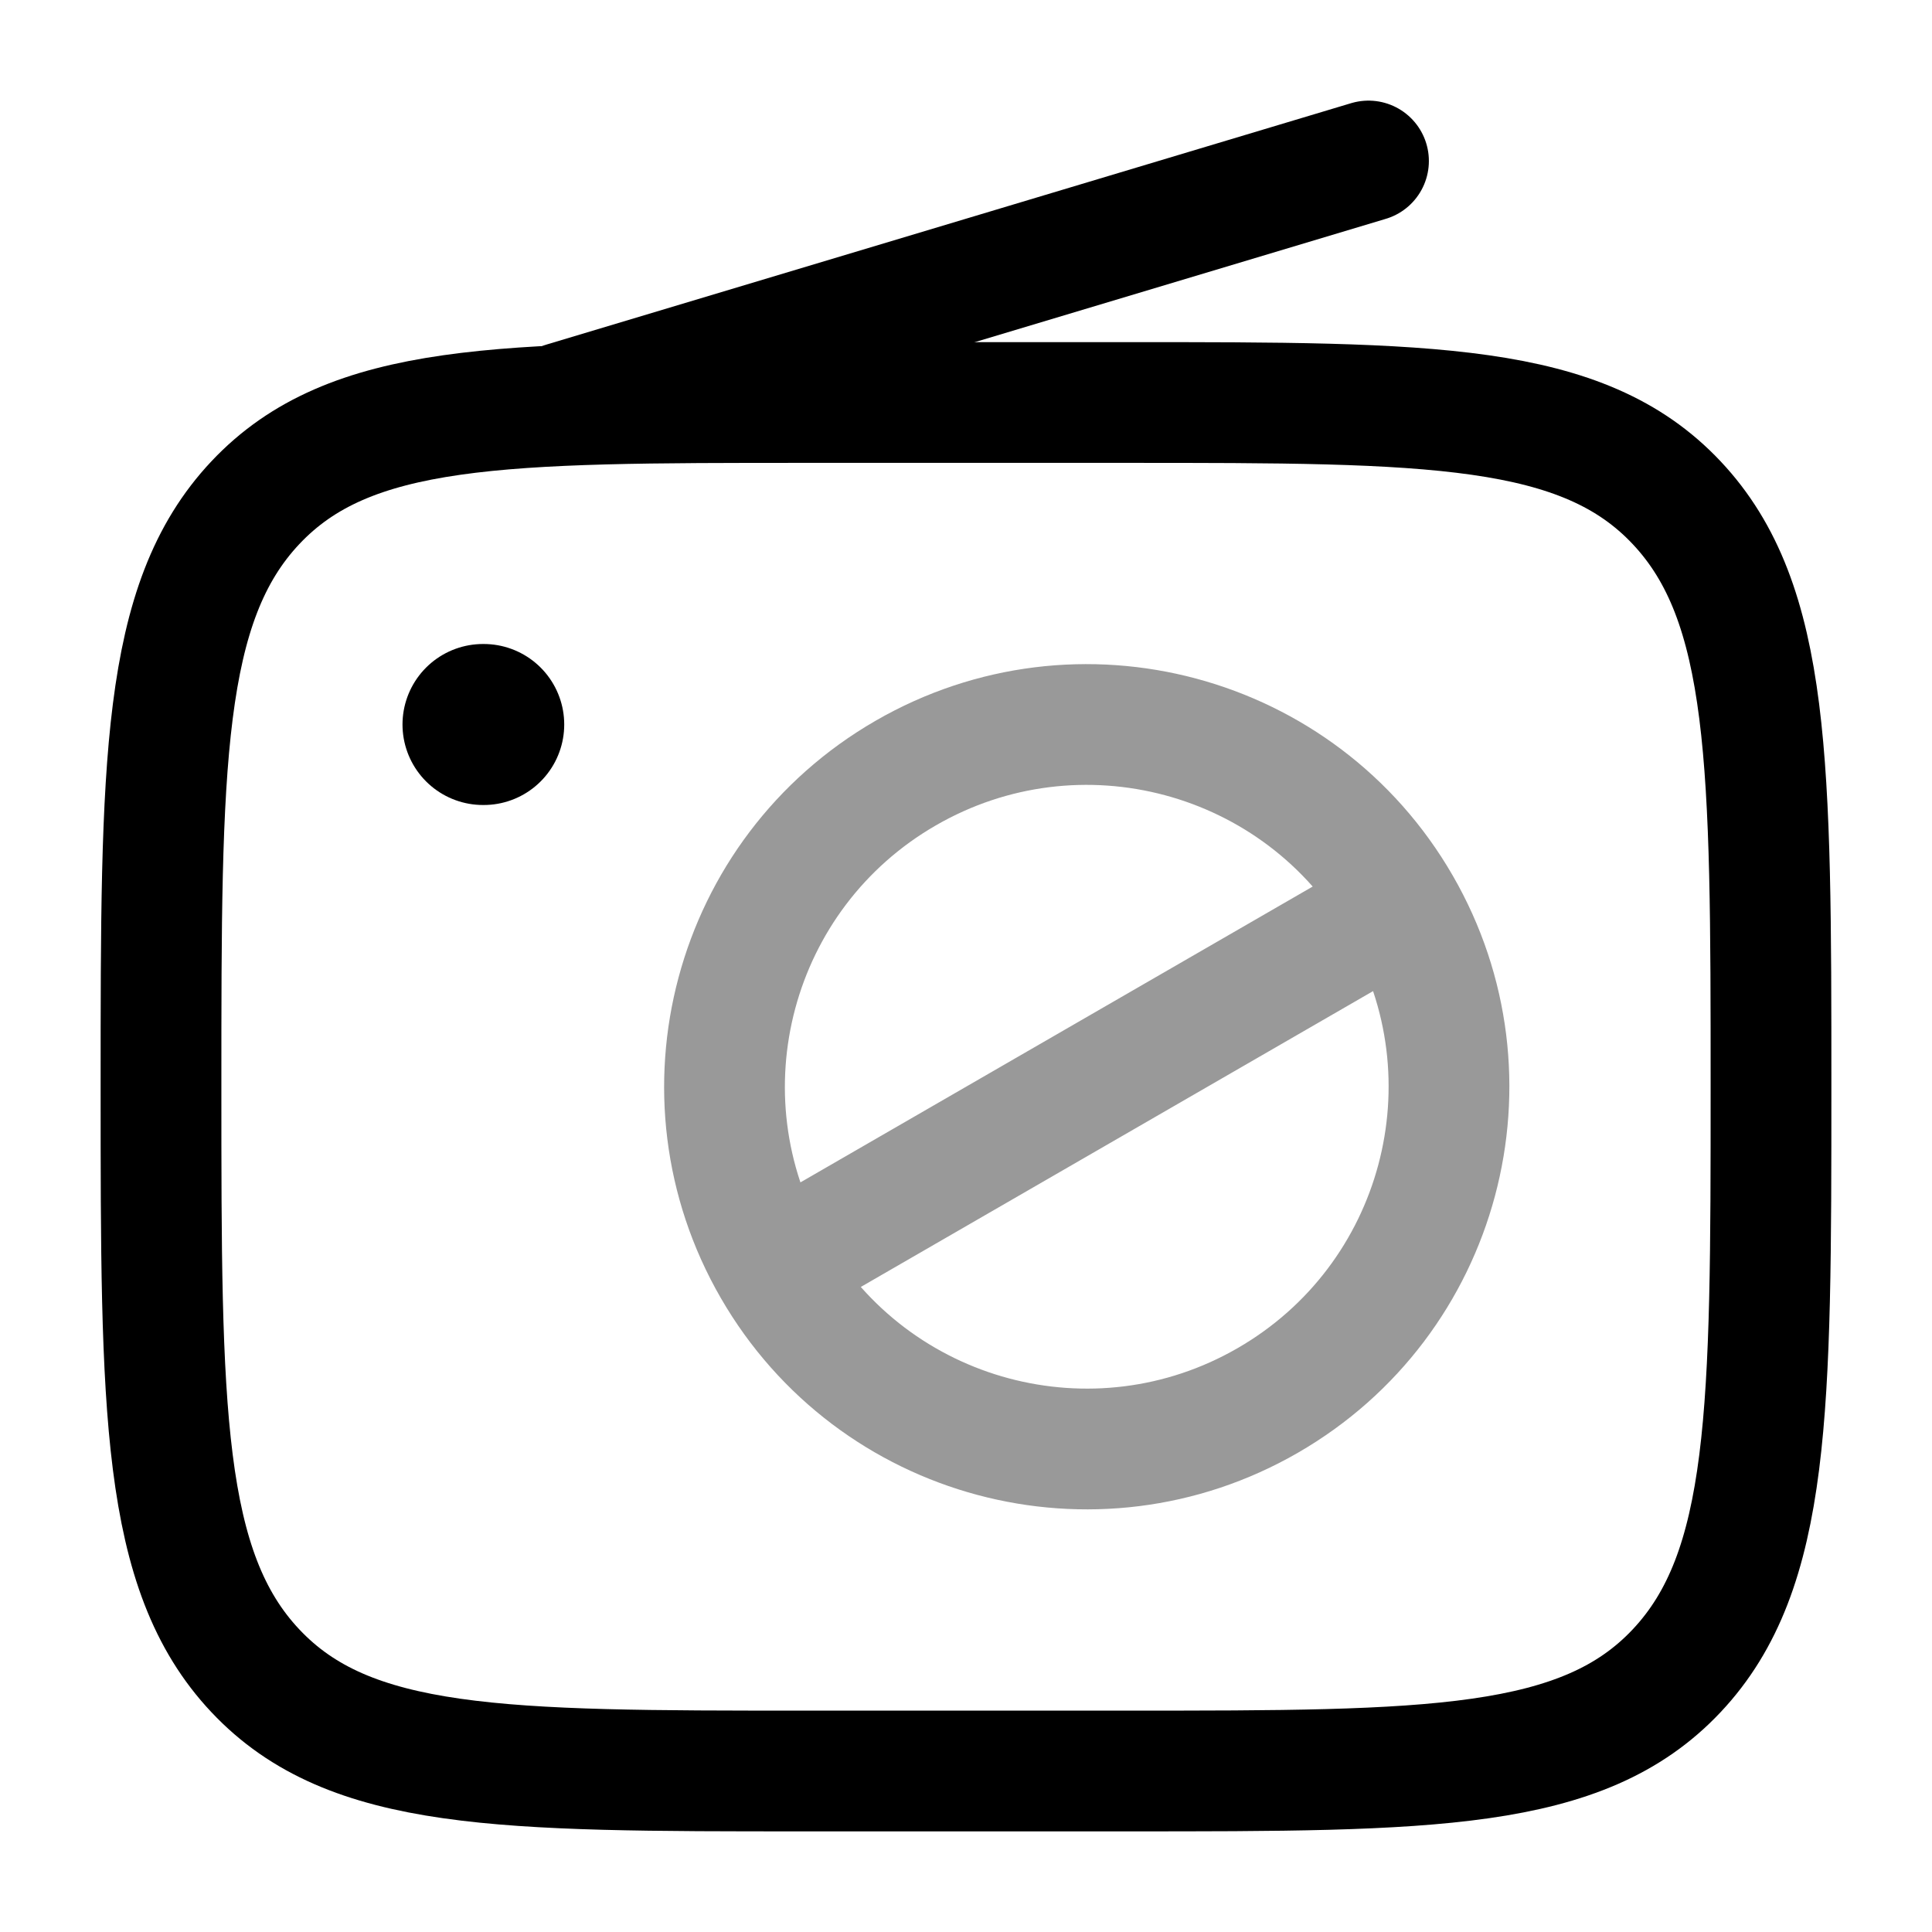 <svg width="24" height="24" viewBox="0 0 24 24" fill="none" xmlns="http://www.w3.org/2000/svg">
<path d="M14 5C17.771 5 19.657 5 20.828 6.245C22 7.49 22 9.493 22 13.5C22 17.507 22 19.51 20.828 20.755C19.657 22 17.771 22 14 22H10C6.229 22 4.343 22 3.172 20.755C2 19.51 2 17.507 2 13.5C2 9.493 2 7.49 3.172 6.245C4.343 5 6.229 5 10 5L14 5Z" stroke="currentColor" stroke-width="1.5" stroke-linecap="round"/>
<path opacity="0.4" d="M17.396 11.25C18.639 13.402 17.902 16.154 15.75 17.396C13.598 18.639 10.846 17.902 9.604 15.75M17.396 11.25C16.154 9.098 13.402 8.361 11.25 9.604C9.098 10.846 8.361 13.598 9.604 15.75M17.396 11.25L9.604 15.75" stroke="currentColor" stroke-width="1.5"/>
<path d="M17 2L7 5" stroke="currentColor" stroke-width="1.5" stroke-linecap="round"/>
<path d="M6 9H6.009" stroke="currentColor" stroke-width="2" stroke-linecap="round" stroke-linejoin="round"/>
</svg>
